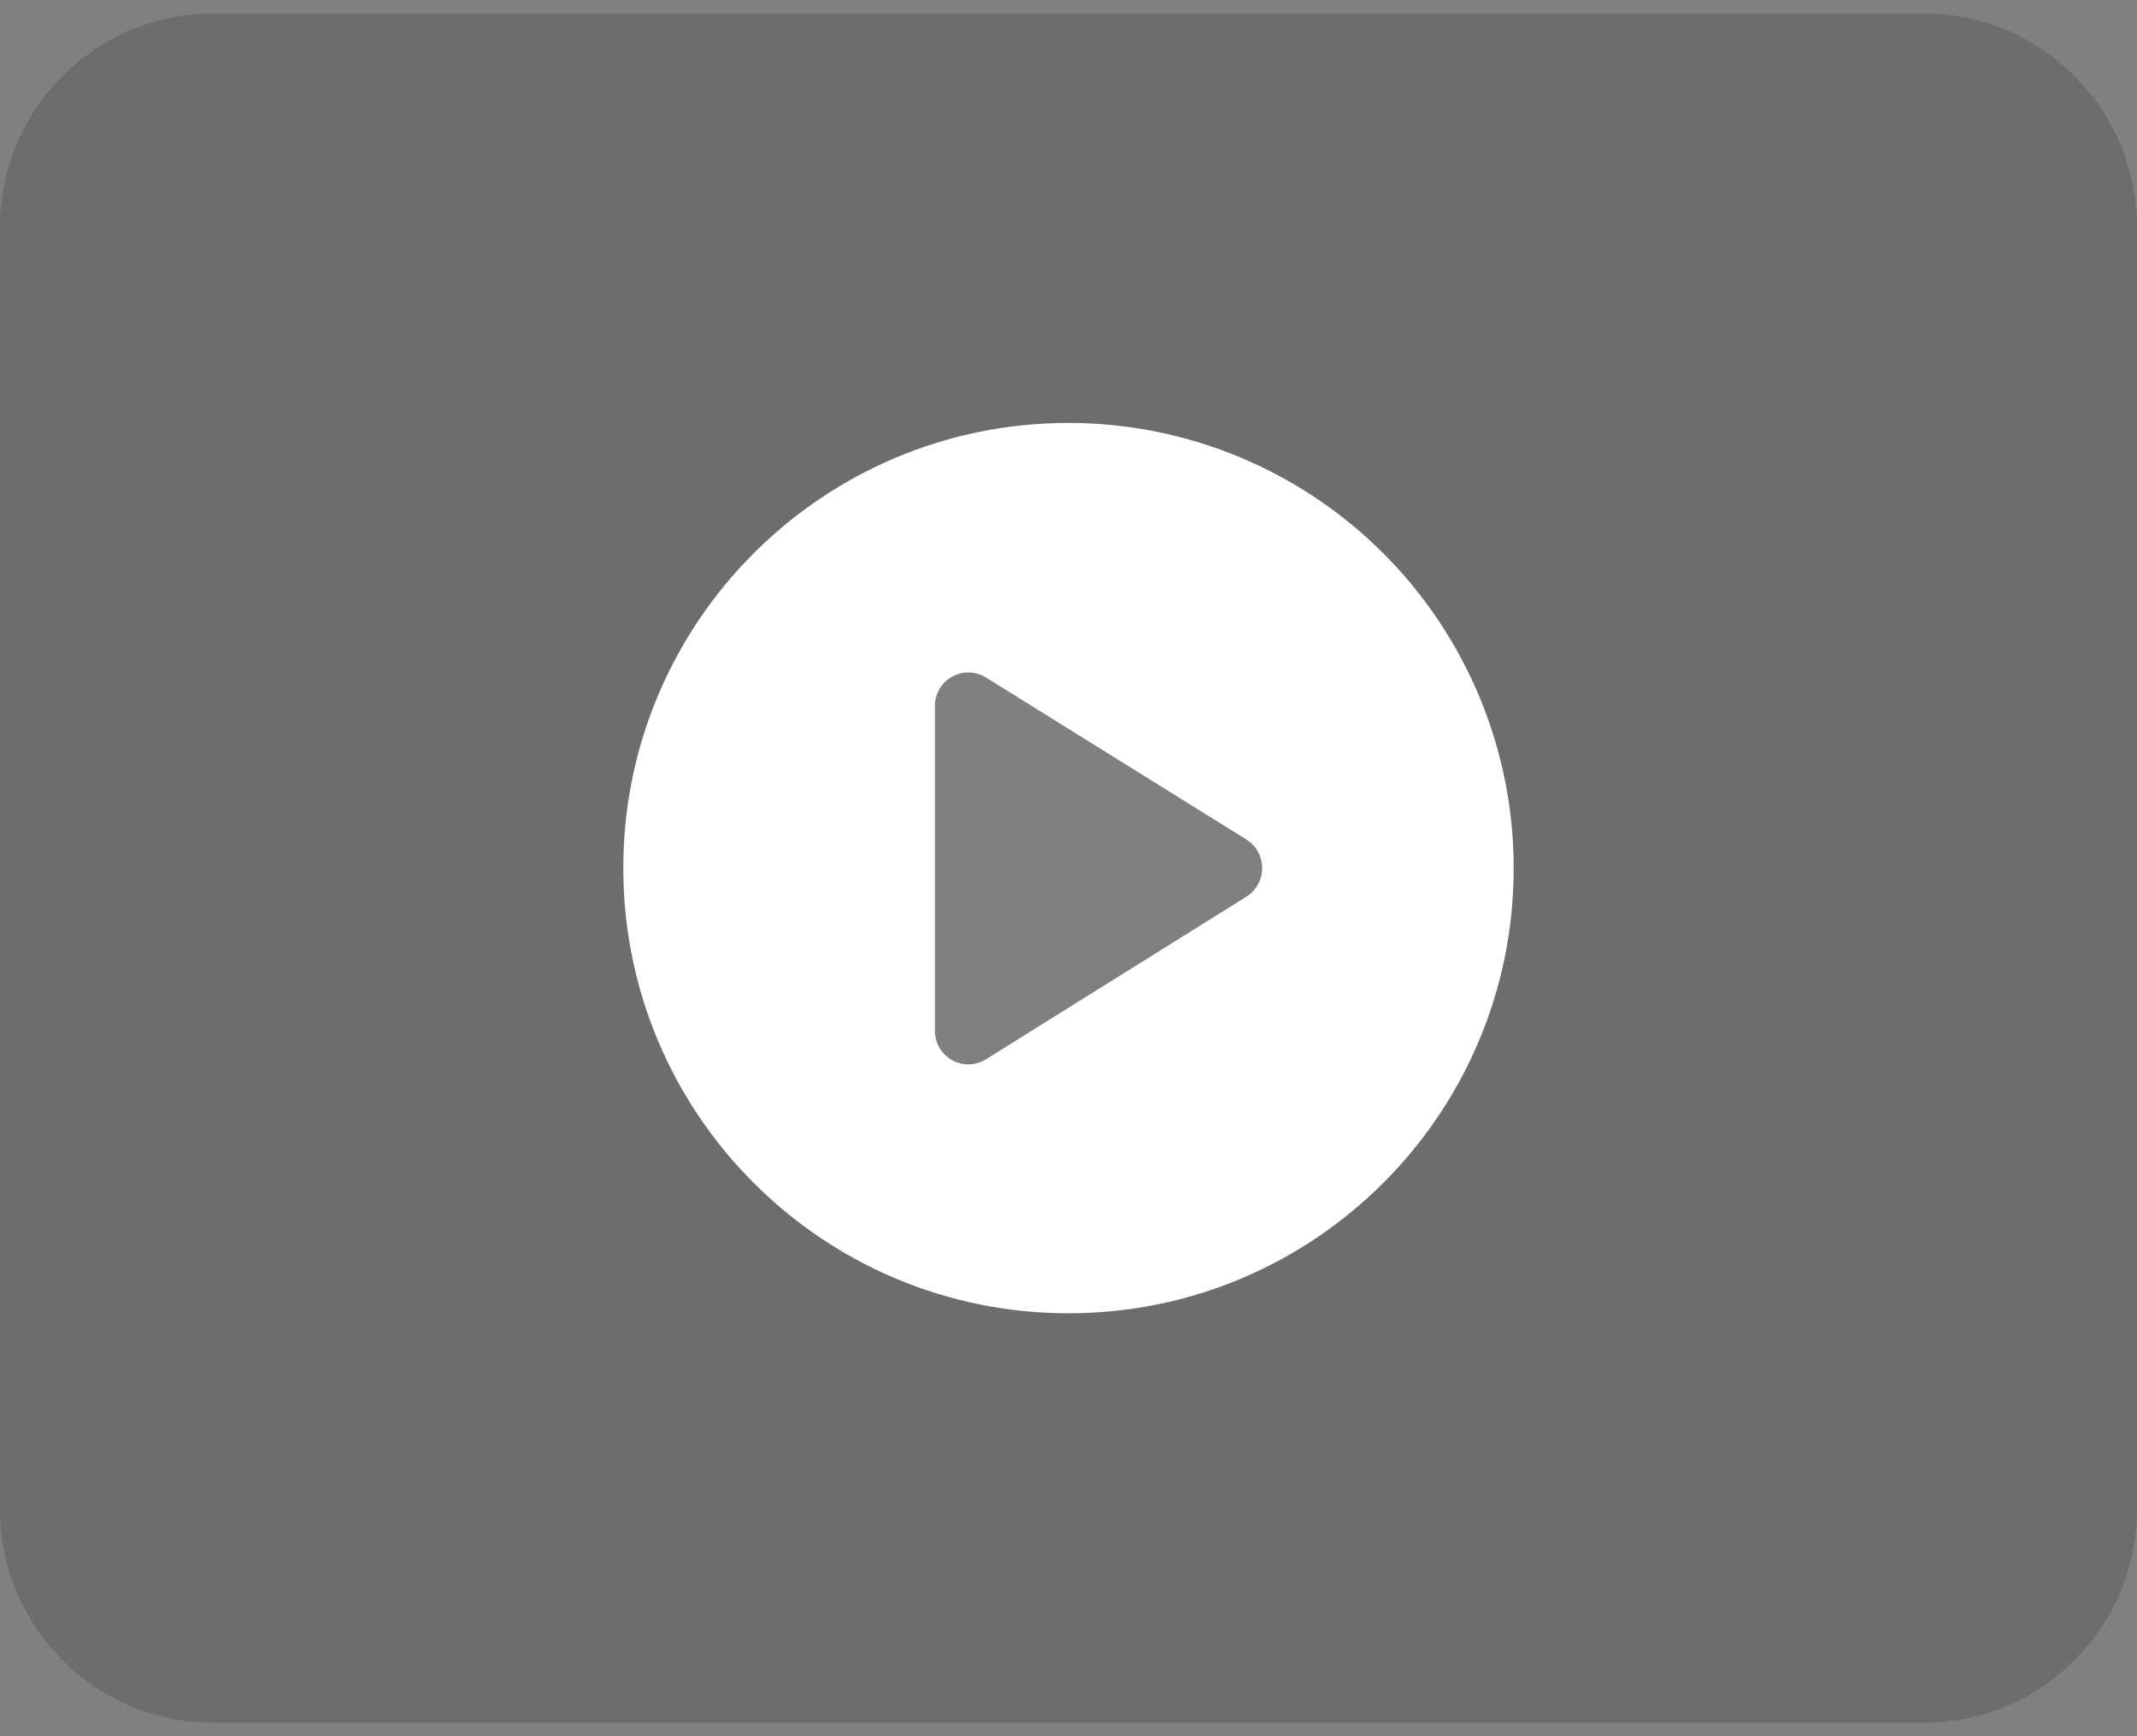 <svg width="128" height="104" viewBox="0 0 128 104" fill="none" xmlns="http://www.w3.org/2000/svg">
<rect x="0" y="0" width="128" height="104" fill="#808080" stroke="none"/>
<path fill-rule="evenodd" clip-rule="evenodd" d="M12.8 0.8H115.2C122.269 0.8 128 6.53 128 13.6V90.4C128 97.469 122.269 103.2 115.2 103.2H12.8C5.731 103.2 0 97.469 0 90.4V13.6C0 6.53 5.731 0.8 12.8 0.8ZM58.688 72.608L83.584 55.968C84.925 55.094 85.734 53.601 85.734 52C85.734 50.398 84.925 48.906 83.584 48.032L58.688 31.392C57.218 30.398 55.32 30.297 53.752 31.128C52.185 31.958 51.203 33.586 51.2 35.36V68.64C51.203 70.414 52.185 72.041 53.752 72.872C55.32 73.703 57.218 73.601 58.688 72.608Z" fill="black" fill-opacity="0.15"/>
<path fill-rule="evenodd" clip-rule="evenodd" d="M37.333 52C37.333 37.272 49.272 25.333 64 25.333C71.072 25.333 77.855 28.143 82.856 33.144C87.857 38.145 90.666 44.928 90.666 52C90.666 66.728 78.727 78.667 64 78.667C49.272 78.667 37.333 66.728 37.333 52ZM59.12 63.413L74.666 53.707C75.248 53.334 75.6 52.691 75.6 52C75.6 51.309 75.248 50.666 74.666 50.293L59.066 40.587C58.452 40.199 57.676 40.175 57.039 40.524C56.402 40.873 56.004 41.54 56 42.267V61.733C55.991 62.477 56.396 63.165 57.051 63.517C57.706 63.87 58.503 63.83 59.12 63.413Z" fill="white"/>
</svg>
